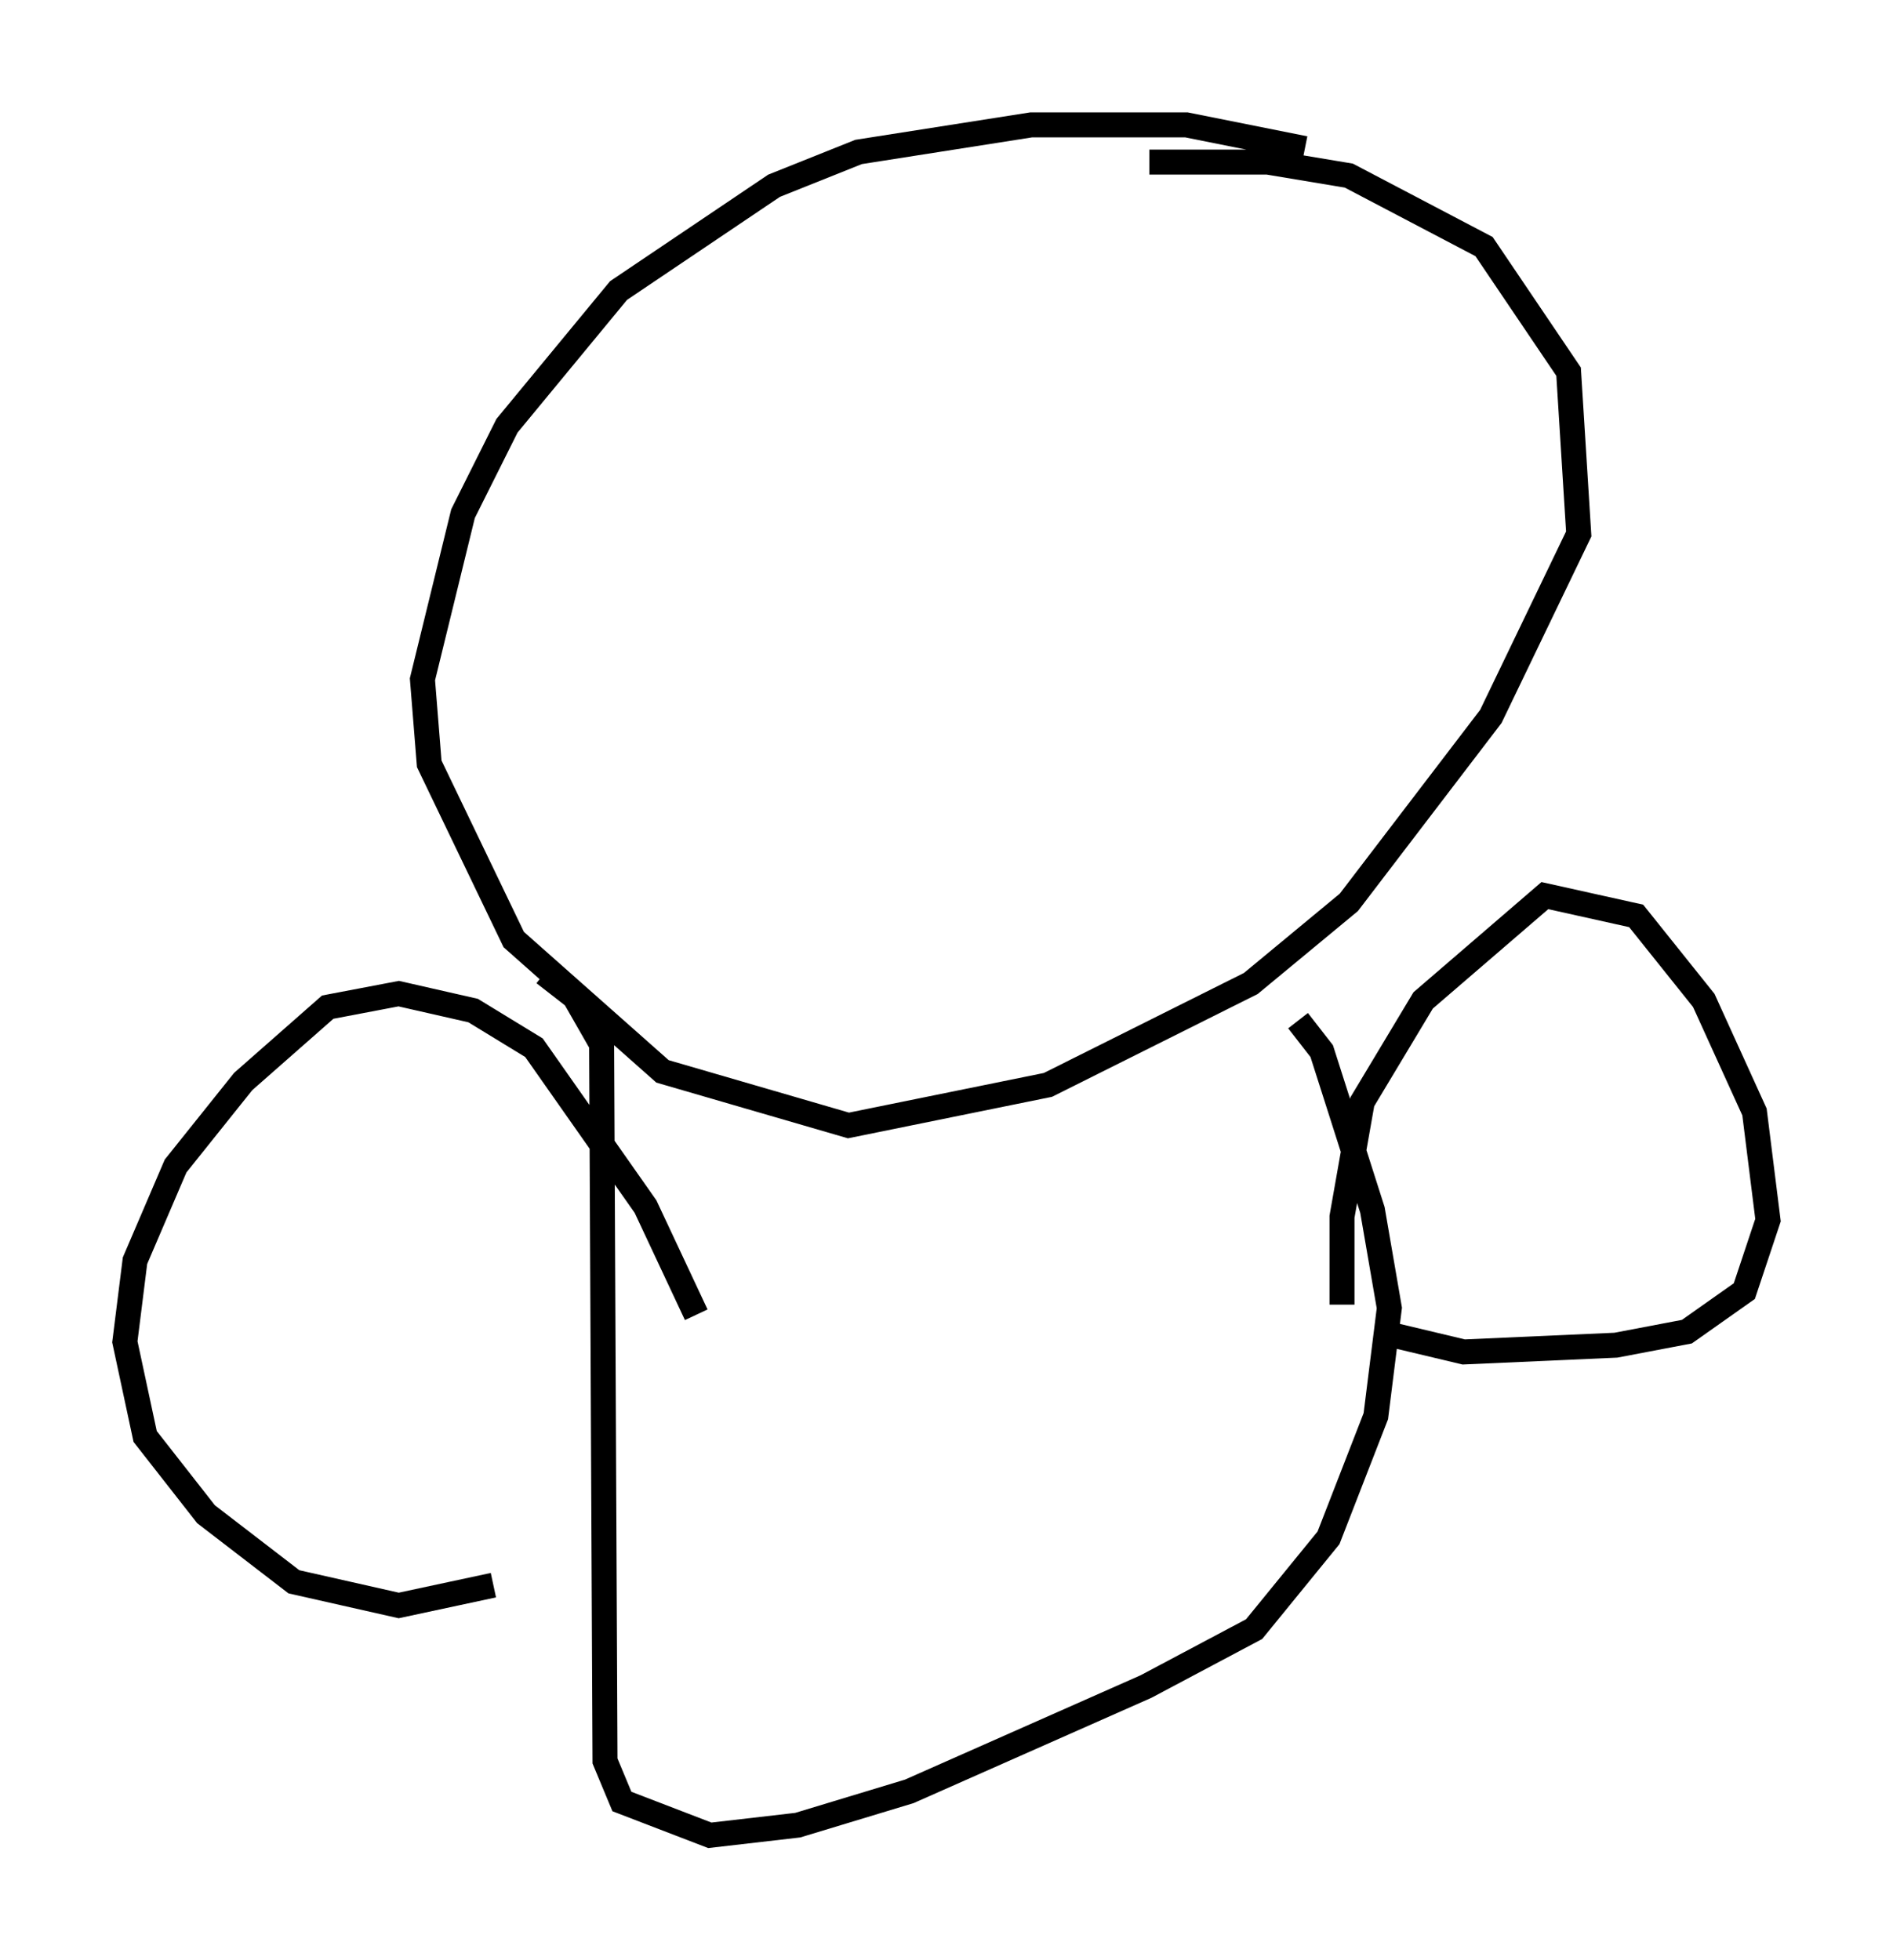 <?xml version="1.0" encoding="utf-8" ?>
<svg baseProfile="full" height="78.47" version="1.1" width="75.764" xmlns="http://www.w3.org/2000/svg" xmlns:ev="http://www.w3.org/2001/xml-events" xmlns:xlink="http://www.w3.org/1999/xlink"><defs /><rect fill="white" height="78.47" width="75.764" x="0" y="0" /><path d="M55.744, 7.3 m-3.518, -1.353 l-4.736, -0.947 -6.225, 0.0 l-6.901, 1.083 -3.383, 1.353 l-6.225, 4.195 -4.465, 5.413 l-1.759, 3.518 -1.624, 6.631 l0.271, 3.383 3.383, 7.036 l5.954, 5.277 7.442, 2.165 l7.984, -1.624 8.119, -4.059 l3.924, -3.248 5.683, -7.442 l3.518, -7.307 -0.406, -6.495 l-3.383, -5.007 -5.413, -2.842 l-3.248, -0.541 -4.736, 0.0 m-24.222, 32.476 l1.218, 0.947 1.083, 1.894 l0.135, 28.687 0.677, 1.624 l3.518, 1.353 3.518, -0.406 l4.465, -1.353 9.472, -4.195 l4.33, -2.3 2.977, -3.654 l1.894, -4.871 0.541, -4.33 l-0.677, -3.924 -2.03, -6.36 l-0.947, -1.218 m-24.086, 11.773 l-2.03, -4.33 -4.465, -6.36 l-2.436, -1.488 -2.977, -0.677 l-2.842, 0.541 -3.383, 2.977 l-2.706, 3.383 -1.624, 3.789 l-0.406, 3.248 0.812, 3.789 l2.436, 3.112 3.518, 2.706 l4.195, 0.947 3.789, -0.812 m33.964, -11.231 l0.0, -3.518 0.812, -4.601 l2.436, -4.059 4.871, -4.195 l3.654, 0.812 2.706, 3.383 l2.03, 4.465 0.541, 4.33 l-0.947, 2.842 -2.3, 1.624 l-2.842, 0.541 -6.089, 0.271 l-2.842, -0.677 " fill="none" stroke="black" stroke-width="1" /></svg>